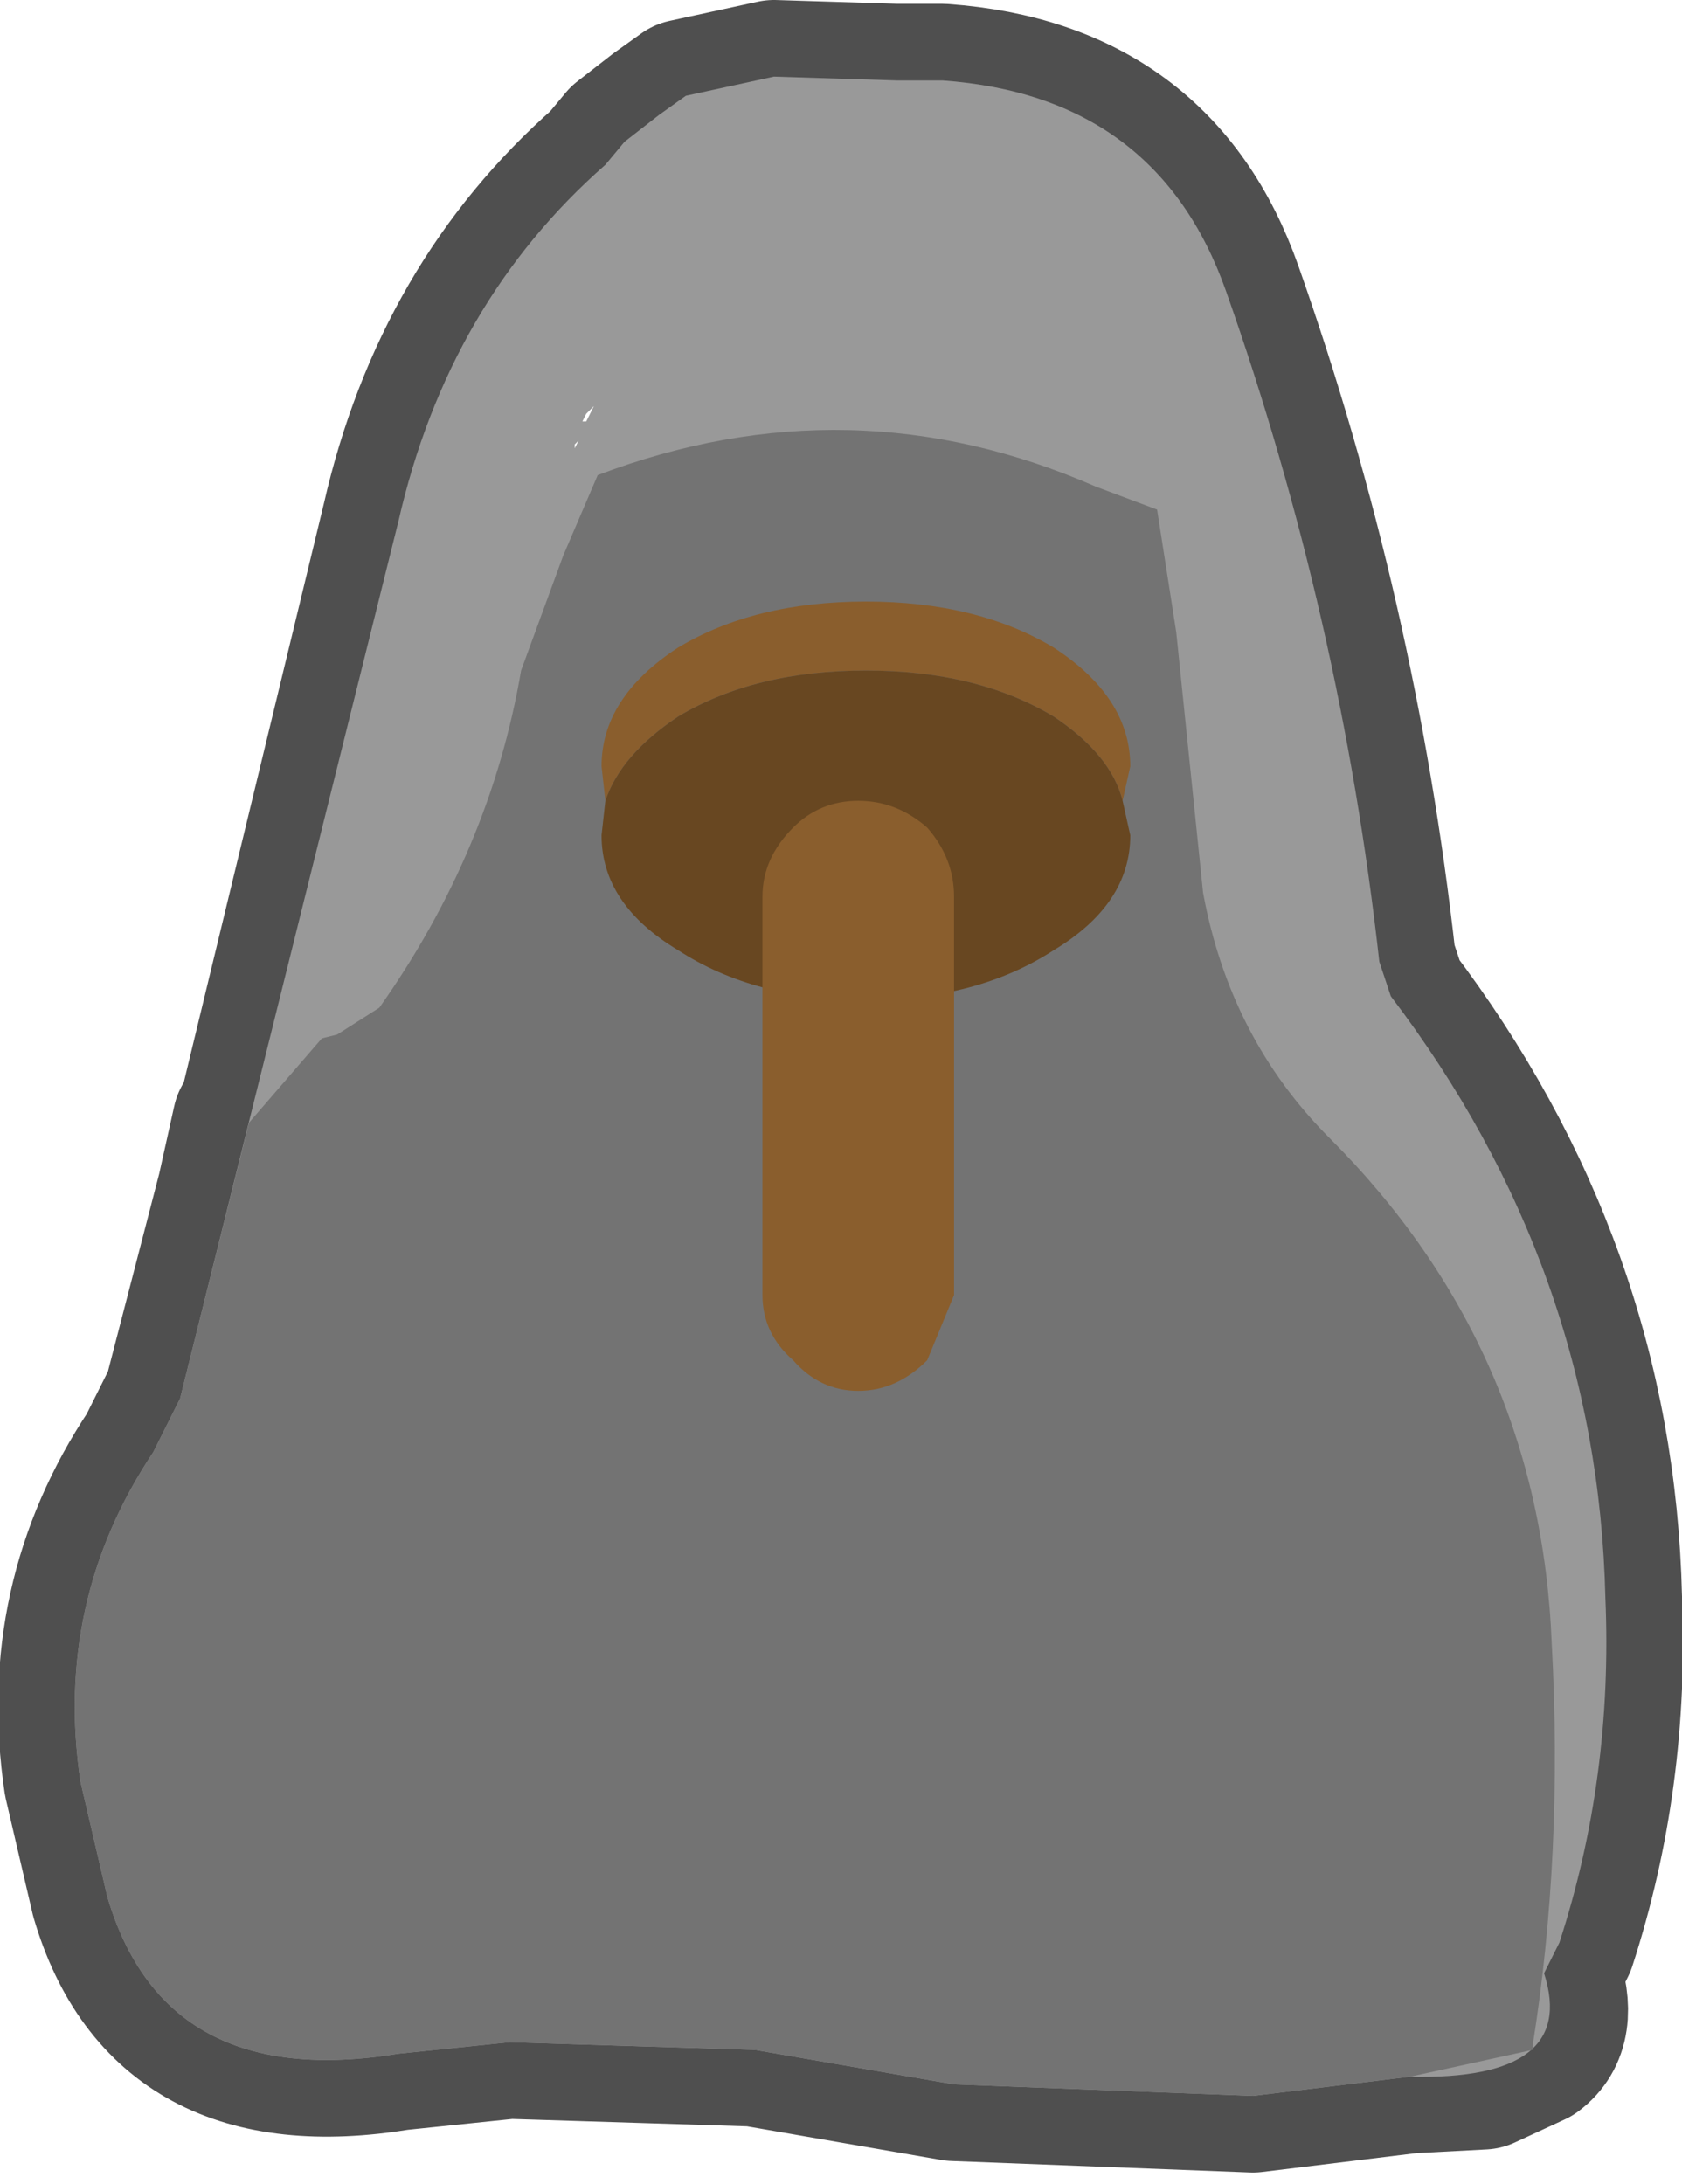 <?xml version="1.0" encoding="UTF-8" standalone="no"?>
<svg xmlns:xlink="http://www.w3.org/1999/xlink" height="28.5px" width="21.95px" xmlns="http://www.w3.org/2000/svg">
  <g transform="matrix(1.0, 0.0, 0.0, 1.0, -20.2, 7.6)">
    <path d="M30.3 -6.6 L29.15 -6.35 28.8 -6.1 28.35 -5.75 28.1 -5.45 Q26.05 -3.65 25.4 -0.8 L23.5 7.05 23.45 7.05 23.25 7.95 22.55 10.65 22.2 11.35 Q20.9 13.3 21.25 15.65 L21.6 17.15 Q22.35 19.7 25.4 19.2 L26.85 19.05 30.05 19.15 32.65 19.6 36.55 19.75 38.6 19.5 39.55 19.45 40.2 19.15 Q40.6 18.85 40.35 18.15 L40.55 17.75 Q41.25 15.6 41.15 13.25 41.05 8.95 38.35 5.4 L38.2 4.95 Q37.7 0.45 36.2 -3.8 35.3 -6.35 32.5 -6.55 L31.9 -6.55 30.3 -6.6 Z" fill="none" stroke="#4f4f4f" stroke-linecap="round" stroke-linejoin="round" stroke-width="2.0"/>
    <path d="M27.85 -2.1 L27.95 -2.3 27.85 -2.2 27.8 -2.1 27.85 -2.1 M27.7 -1.75 L27.75 -1.85 27.7 -1.8 27.7 -1.75 M29.15 -6.35 L30.3 -6.6 31.9 -6.55 32.5 -6.55 Q35.3 -6.35 36.2 -3.8 37.7 0.45 38.2 4.95 L38.35 5.4 Q41.05 8.95 41.15 13.25 41.25 15.6 40.55 17.75 L40.35 18.15 Q40.8 19.55 38.6 19.5 L36.55 19.75 32.65 19.6 30.05 19.15 26.85 19.05 25.4 19.2 Q22.35 19.7 21.6 17.15 L21.25 15.65 Q20.9 13.3 22.2 11.35 L22.55 10.65 25.4 -0.8 Q26.05 -3.65 28.1 -5.45 L28.35 -5.75 28.8 -6.1 29.15 -6.35" fill="#999999" fill-rule="evenodd" stroke="none"/>
    <path d="M28.0 -1.4 Q31.3 -2.65 34.5 -1.25 L35.3 -0.95 35.55 0.65 35.9 4.05 Q36.25 5.95 37.55 7.25 40.3 10.0 40.45 13.85 40.6 16.6 40.2 19.1 L40.2 19.15 38.6 19.5 36.55 19.75 32.65 19.6 30.05 19.15 26.85 19.05 25.4 19.2 Q22.35 19.7 21.6 17.15 L21.25 15.65 Q20.9 13.3 22.2 11.35 L22.55 10.65 23.45 7.05 24.4 5.95 24.6 5.9 25.15 5.55 Q26.6 3.5 27.0 1.15 L27.55 -0.35 28.0 -1.4" fill="#737373" fill-rule="evenodd" stroke="none"/>
    <path d="M34.85 2.85 Q34.7 2.25 33.95 1.75 32.95 1.15 31.5 1.15 30.05 1.15 29.05 1.75 28.3 2.25 28.1 2.85 L28.05 2.4 Q28.05 1.5 29.05 0.85 30.05 0.25 31.5 0.25 32.95 0.25 33.95 0.85 34.95 1.5 34.95 2.4 L34.85 2.85" fill="#8a5e2d" fill-rule="evenodd" stroke="none"/>
    <path d="M34.85 2.85 L34.95 3.3 Q34.95 4.2 33.95 4.8 32.95 5.45 31.5 5.45 30.05 5.45 29.05 4.8 28.05 4.2 28.05 3.3 L28.1 2.85 Q28.3 2.25 29.05 1.75 30.05 1.15 31.5 1.15 32.95 1.15 33.95 1.75 34.7 2.25 34.85 2.85" fill="#684721" fill-rule="evenodd" stroke="none"/>
    <path d="M32.3 10.15 Q31.9 10.55 31.4 10.55 30.9 10.55 30.55 10.15 30.15 9.8 30.15 9.3 L30.15 4.1 Q30.15 3.6 30.55 3.2 30.9 2.85 31.4 2.85 31.9 2.85 32.3 3.2 32.65 3.6 32.65 4.1 L32.65 9.3 32.3 10.15" fill="#8a5e2d" fill-rule="evenodd" stroke="none"/>
  </g>
</svg>
